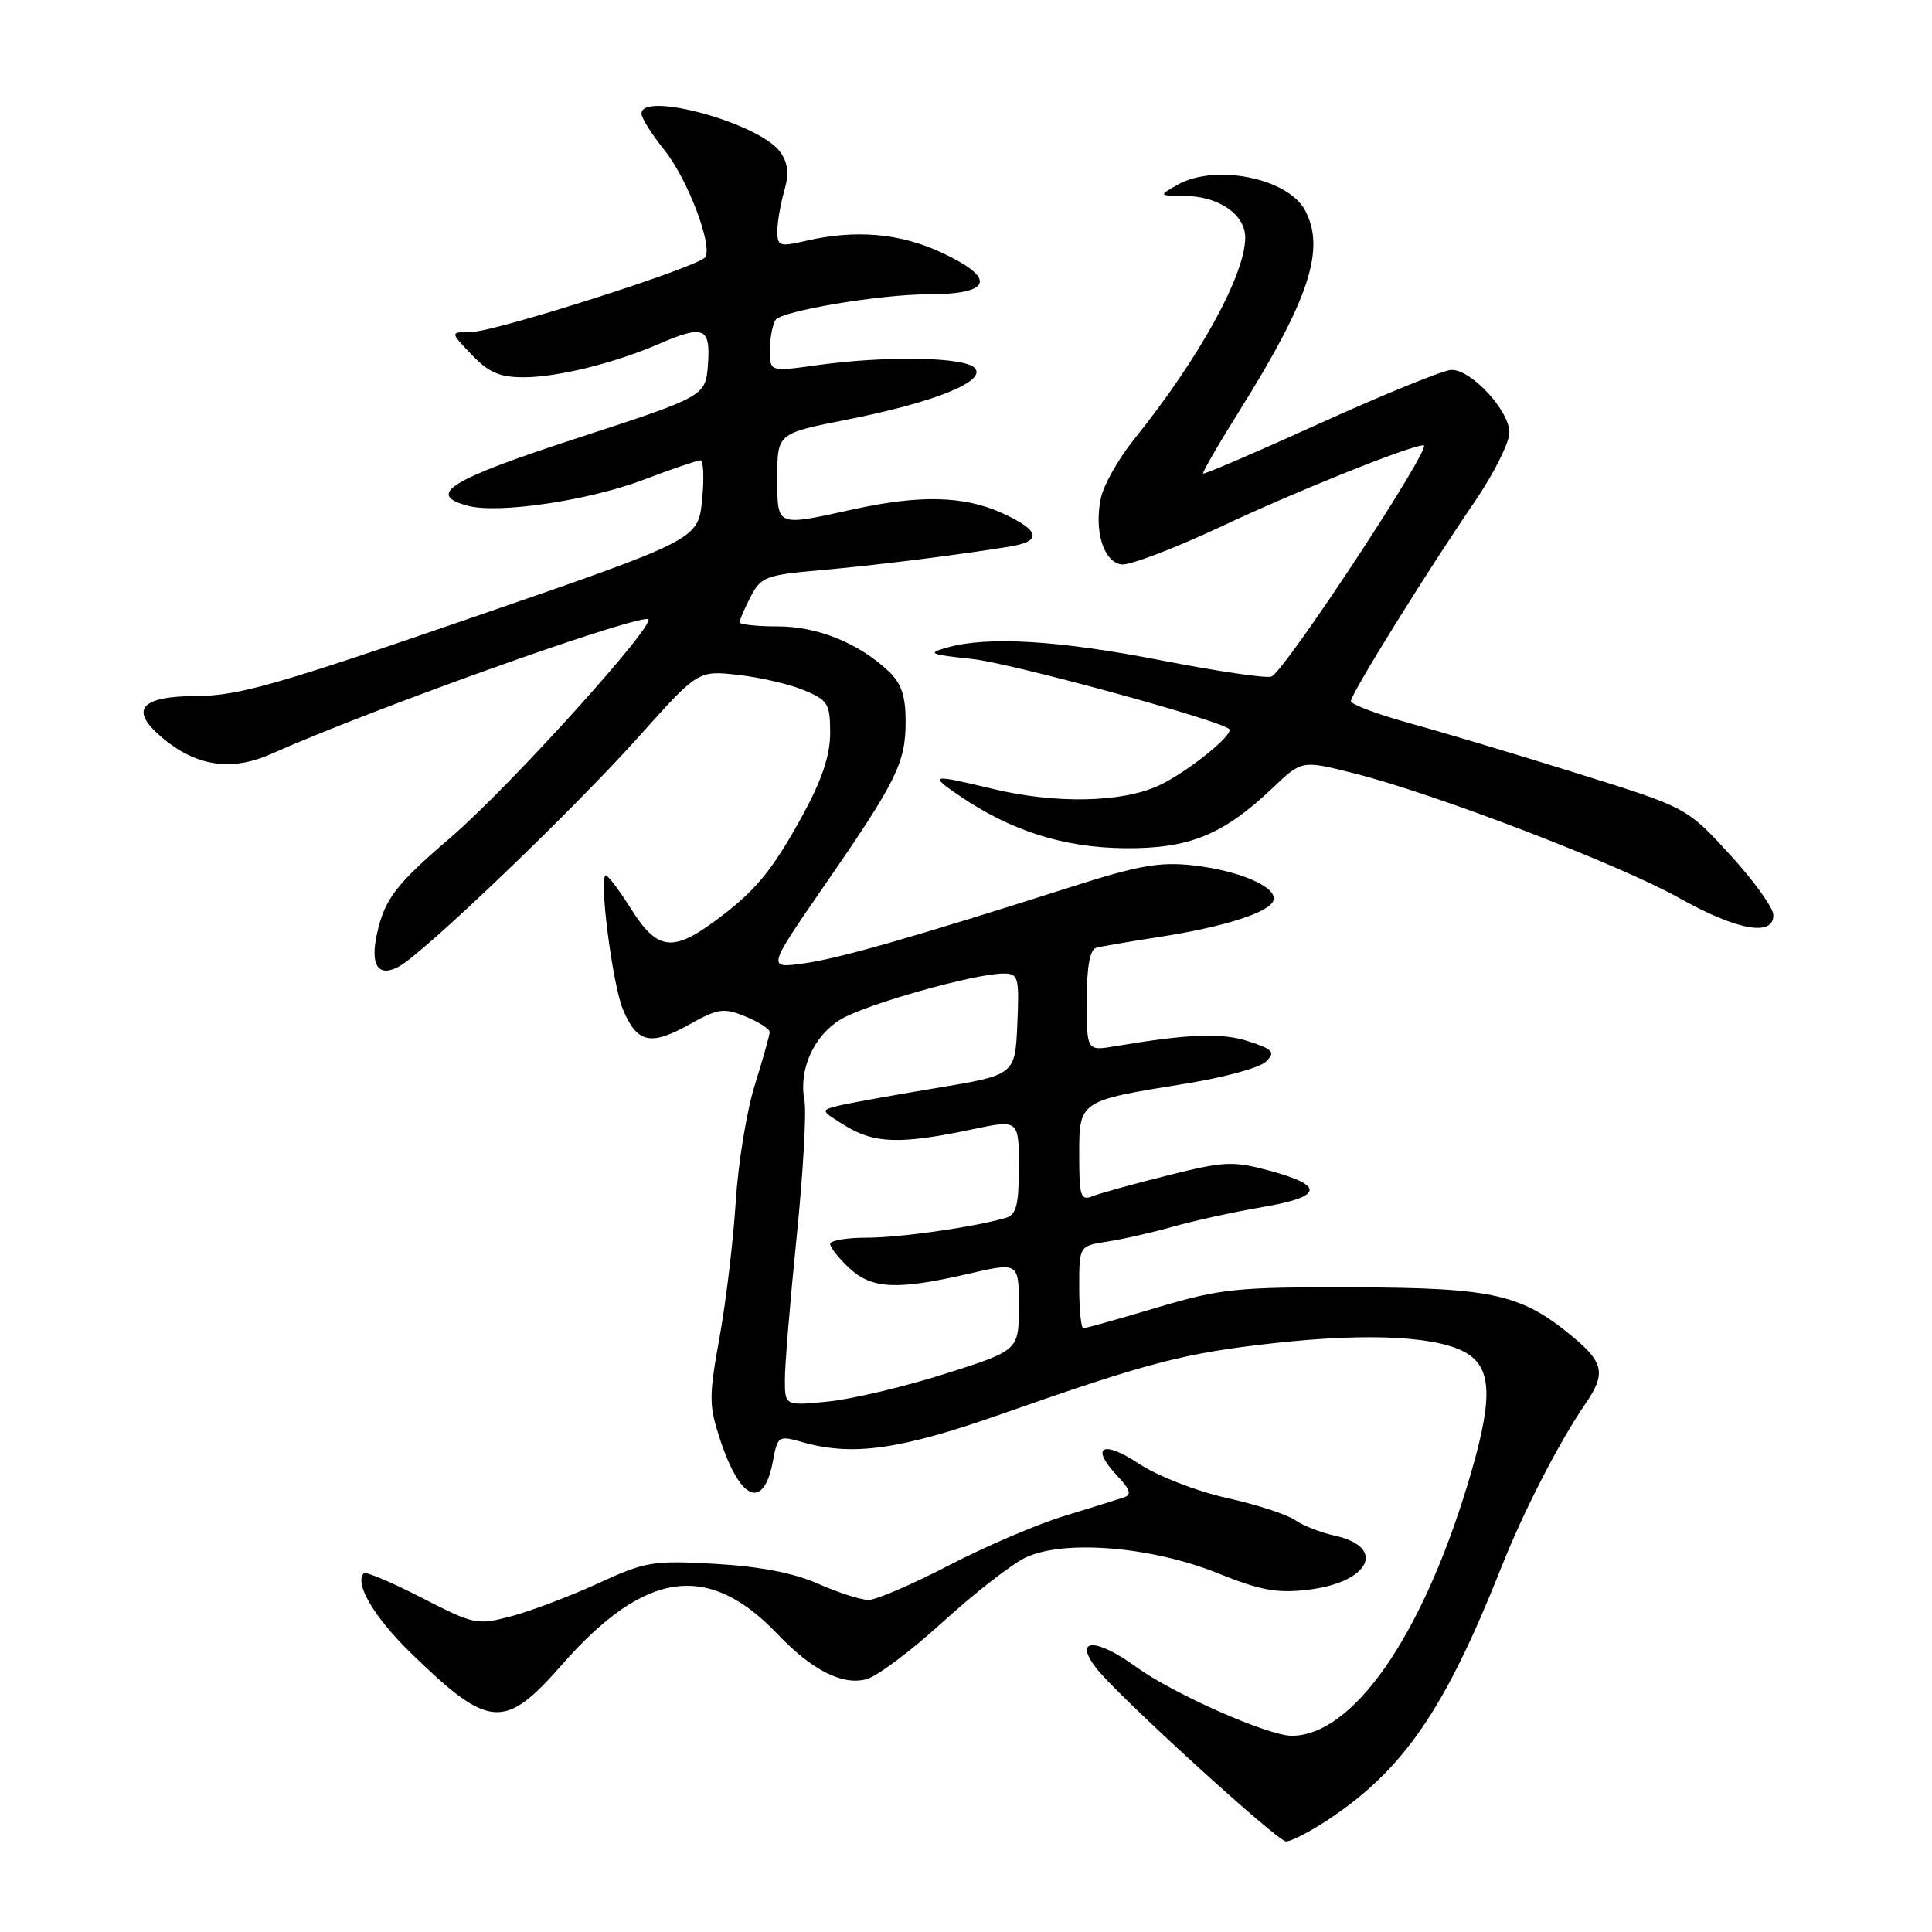<?xml version="1.0" encoding="UTF-8" standalone="no"?>
<!DOCTYPE svg PUBLIC "-//W3C//DTD SVG 1.1//EN" "http://www.w3.org/Graphics/SVG/1.1/DTD/svg11.dtd" >
<svg xmlns="http://www.w3.org/2000/svg" xmlns:xlink="http://www.w3.org/1999/xlink" version="1.1" viewBox="0 0 256 256">
 <g >
 <path fill="currentColor"
d=" M 176.08 241.06 C 185.99 234.46 191.47 226.48 198.90 207.76 C 201.92 200.14 206.60 191.06 210.18 185.85 C 212.73 182.12 212.47 180.58 208.75 177.43 C 201.72 171.49 198.10 170.64 179.50 170.58 C 163.80 170.53 161.80 170.74 153.30 173.26 C 148.25 174.77 143.86 176.00 143.55 176.00 C 143.25 176.00 143.00 173.55 143.00 170.55 C 143.00 165.09 143.00 165.09 146.75 164.51 C 148.81 164.20 152.75 163.30 155.50 162.52 C 158.25 161.74 163.56 160.58 167.30 159.94 C 175.33 158.57 175.58 157.10 168.14 155.10 C 163.39 153.82 162.20 153.87 154.72 155.75 C 150.20 156.88 145.71 158.12 144.75 158.51 C 143.20 159.13 143.00 158.52 143.00 153.08 C 143.00 145.82 142.93 145.87 157.15 143.58 C 162.20 142.77 166.97 141.46 167.76 140.66 C 169.02 139.41 168.72 139.06 165.47 137.99 C 161.94 136.82 157.56 136.98 147.75 138.63 C 144.00 139.26 144.00 139.26 144.00 132.60 C 144.00 128.12 144.41 125.82 145.25 125.59 C 145.94 125.40 149.68 124.76 153.56 124.16 C 162.19 122.83 168.22 120.90 168.74 119.31 C 169.31 117.56 164.28 115.37 158.13 114.67 C 153.70 114.17 150.91 114.66 142.13 117.46 C 120.84 124.25 111.18 127.01 106.47 127.66 C 101.66 128.32 101.66 128.32 109.19 117.41 C 118.81 103.49 120.00 101.09 120.00 95.59 C 120.00 92.21 119.44 90.55 117.75 88.95 C 113.79 85.21 108.33 83.00 103.04 83.00 C 100.27 83.00 98.00 82.75 98.00 82.45 C 98.00 82.15 98.66 80.63 99.46 79.07 C 100.82 76.44 101.48 76.19 108.71 75.55 C 116.00 74.91 126.24 73.63 133.75 72.43 C 138.16 71.72 137.83 70.28 132.75 67.97 C 127.71 65.69 121.88 65.55 113.00 67.50 C 102.74 69.76 103.00 69.87 103.00 63.21 C 103.00 57.43 103.00 57.43 112.25 55.60 C 123.93 53.29 130.87 50.47 129.13 48.73 C 127.69 47.29 117.36 47.12 108.25 48.39 C 102.00 49.26 102.00 49.26 102.02 46.38 C 102.02 44.80 102.36 43.00 102.77 42.39 C 103.56 41.20 116.65 39.00 122.96 39.00 C 131.44 39.00 132.12 36.89 124.75 33.46 C 119.23 30.89 113.34 30.39 106.75 31.92 C 103.31 32.72 103.00 32.61 103.00 30.64 C 103.00 29.45 103.41 27.07 103.91 25.33 C 104.57 23.02 104.43 21.63 103.40 20.16 C 100.75 16.37 85.00 12.01 85.00 15.06 C 85.00 15.64 86.38 17.83 88.06 19.92 C 91.10 23.71 94.44 32.47 93.46 34.07 C 92.68 35.33 65.54 44.00 62.38 44.00 C 59.63 44.00 59.63 44.00 62.50 47.00 C 64.78 49.38 66.22 50.00 69.44 49.99 C 73.88 49.98 81.40 48.12 87.22 45.61 C 93.25 43.00 94.16 43.36 93.81 48.25 C 93.50 52.50 93.50 52.50 76.50 58.05 C 59.53 63.58 56.39 65.53 62.00 67.02 C 66.07 68.10 78.00 66.33 85.27 63.57 C 89.00 62.16 92.39 61.00 92.80 61.00 C 93.22 61.00 93.32 63.36 93.03 66.25 C 92.50 71.50 92.50 71.50 62.50 81.85 C 36.95 90.66 31.56 92.20 26.17 92.22 C 18.65 92.25 17.11 93.98 21.33 97.61 C 25.88 101.53 30.61 102.27 35.93 99.90 C 49.01 94.07 82.60 82.03 85.82 82.01 C 87.63 82.00 67.61 104.20 59.68 111.00 C 52.47 117.18 50.99 119.11 49.97 123.64 C 49.01 127.89 50.09 129.56 52.83 128.09 C 56.12 126.33 75.88 107.40 84.59 97.67 C 92.50 88.83 92.50 88.83 97.82 89.43 C 100.75 89.76 104.69 90.68 106.57 91.47 C 109.71 92.78 110.00 93.26 110.00 97.12 C 110.00 100.07 108.92 103.31 106.41 107.92 C 102.29 115.45 100.09 118.11 94.60 122.14 C 89.10 126.17 87.05 125.87 83.66 120.50 C 82.10 118.02 80.57 116.00 80.28 116.00 C 79.31 116.00 81.14 130.39 82.54 133.75 C 84.40 138.20 86.19 138.62 91.26 135.79 C 95.16 133.61 95.88 133.51 98.78 134.69 C 100.55 135.42 101.99 136.34 101.99 136.75 C 101.98 137.16 101.10 140.30 100.03 143.72 C 98.95 147.13 97.81 154.11 97.49 159.22 C 97.17 164.32 96.21 172.40 95.35 177.17 C 93.91 185.14 93.92 186.23 95.45 190.84 C 98.13 198.91 101.19 200.12 102.42 193.59 C 103.04 190.27 103.16 190.19 106.27 191.08 C 112.92 192.98 119.16 192.12 132.50 187.44 C 152.32 180.48 156.91 179.29 168.96 177.96 C 181.68 176.56 190.96 177.09 194.54 179.43 C 197.80 181.57 197.77 185.86 194.41 196.88 C 188.26 217.06 179.19 229.98 171.17 230.00 C 168.02 230.00 155.44 224.43 150.55 220.88 C 145.17 216.96 142.17 217.07 145.28 221.07 C 148.09 224.68 169.26 244.00 170.41 244.00 C 171.09 244.00 173.65 242.68 176.08 241.06 Z  M 74.49 220.55 C 85.44 208.08 93.84 206.89 103.00 216.50 C 107.57 221.29 111.55 223.33 114.76 222.52 C 116.16 222.17 120.72 218.76 124.90 214.94 C 129.08 211.13 134.03 207.27 135.90 206.38 C 140.97 203.97 152.61 204.92 161.39 208.47 C 167.00 210.73 169.21 211.14 173.33 210.65 C 181.52 209.68 183.80 204.99 176.82 203.47 C 174.99 203.07 172.63 202.14 171.57 201.40 C 170.50 200.66 166.42 199.34 162.49 198.47 C 158.48 197.57 153.41 195.59 150.92 193.95 C 146.09 190.75 144.41 191.68 148.04 195.55 C 149.78 197.40 149.98 198.06 148.90 198.42 C 148.13 198.68 144.57 199.78 141.00 200.88 C 137.43 201.97 130.54 204.92 125.71 207.43 C 120.87 209.94 116.09 212.00 115.09 212.00 C 114.08 212.00 111.08 211.04 108.42 209.86 C 105.18 208.43 100.70 207.56 94.78 207.22 C 86.51 206.75 85.55 206.91 79.23 209.81 C 75.53 211.51 70.38 213.46 67.78 214.15 C 63.20 215.36 62.85 215.29 55.86 211.70 C 51.90 209.67 48.46 208.21 48.21 208.46 C 46.90 209.77 49.59 214.32 54.48 219.07 C 64.83 229.13 66.83 229.28 74.49 220.55 Z  M 234.98 121.25 C 234.97 120.29 232.39 116.69 229.23 113.25 C 223.50 107.00 223.50 107.00 209.00 102.48 C 201.03 99.98 191.01 96.99 186.75 95.82 C 182.49 94.64 179.00 93.33 179.00 92.90 C 179.00 91.95 189.05 75.76 195.39 66.50 C 197.92 62.80 200.00 58.66 200.00 57.31 C 200.00 54.42 194.98 48.99 192.33 49.01 C 191.32 49.02 183.56 52.17 175.08 56.01 C 166.61 59.86 159.56 62.89 159.42 62.75 C 159.29 62.61 161.43 58.90 164.19 54.50 C 173.50 39.63 175.67 33.00 172.92 27.85 C 170.63 23.58 160.96 21.66 156.00 24.50 C 153.50 25.93 153.50 25.93 157.03 25.96 C 161.50 26.01 165.00 28.43 165.00 31.47 C 165.00 36.41 158.88 47.52 150.28 58.20 C 148.20 60.79 146.21 64.31 145.86 66.04 C 144.97 70.39 146.23 74.44 148.59 74.79 C 149.66 74.95 155.71 72.64 162.02 69.67 C 171.82 65.06 186.92 59.00 188.64 59.00 C 189.94 59.00 170.22 88.98 168.47 89.65 C 167.80 89.91 161.23 88.94 153.87 87.50 C 140.25 84.84 130.88 84.28 125.50 85.80 C 122.81 86.56 123.16 86.72 128.84 87.32 C 133.87 87.85 161.33 95.33 162.86 96.59 C 163.65 97.24 157.26 102.38 153.50 104.11 C 148.61 106.36 139.81 106.53 131.50 104.52 C 123.33 102.55 122.98 102.63 127.19 105.48 C 134.00 110.11 140.95 112.31 149.00 112.39 C 157.56 112.48 162.09 110.63 168.64 104.40 C 172.50 100.72 172.50 100.72 179.50 102.49 C 190.12 105.16 214.63 114.57 222.50 118.99 C 230.15 123.28 235.01 124.16 234.98 121.25 Z  M 104.00 182.78 C 104.00 180.85 104.70 172.35 105.56 163.89 C 106.42 155.43 106.88 147.28 106.59 145.80 C 105.81 141.75 107.79 137.29 111.34 135.11 C 114.58 133.11 129.14 129.00 132.96 129.00 C 134.95 129.00 135.07 129.44 134.80 135.72 C 134.50 142.44 134.50 142.44 124.00 144.18 C 118.22 145.14 112.41 146.19 111.08 146.52 C 108.70 147.11 108.72 147.15 112.08 149.21 C 115.90 151.54 119.38 151.63 128.75 149.66 C 135.00 148.34 135.00 148.34 135.00 154.60 C 135.00 159.71 134.68 160.96 133.25 161.38 C 129.05 162.60 119.24 164.00 114.82 164.00 C 112.17 164.00 110.00 164.37 110.00 164.83 C 110.00 165.28 111.13 166.71 112.50 168.00 C 115.48 170.80 118.84 170.97 128.25 168.80 C 135.00 167.24 135.00 167.24 135.00 173.09 C 135.00 178.93 135.00 178.93 125.25 182.03 C 119.89 183.74 112.91 185.39 109.75 185.71 C 104.00 186.28 104.00 186.28 104.00 182.78 Z "/>
</g>
</svg>